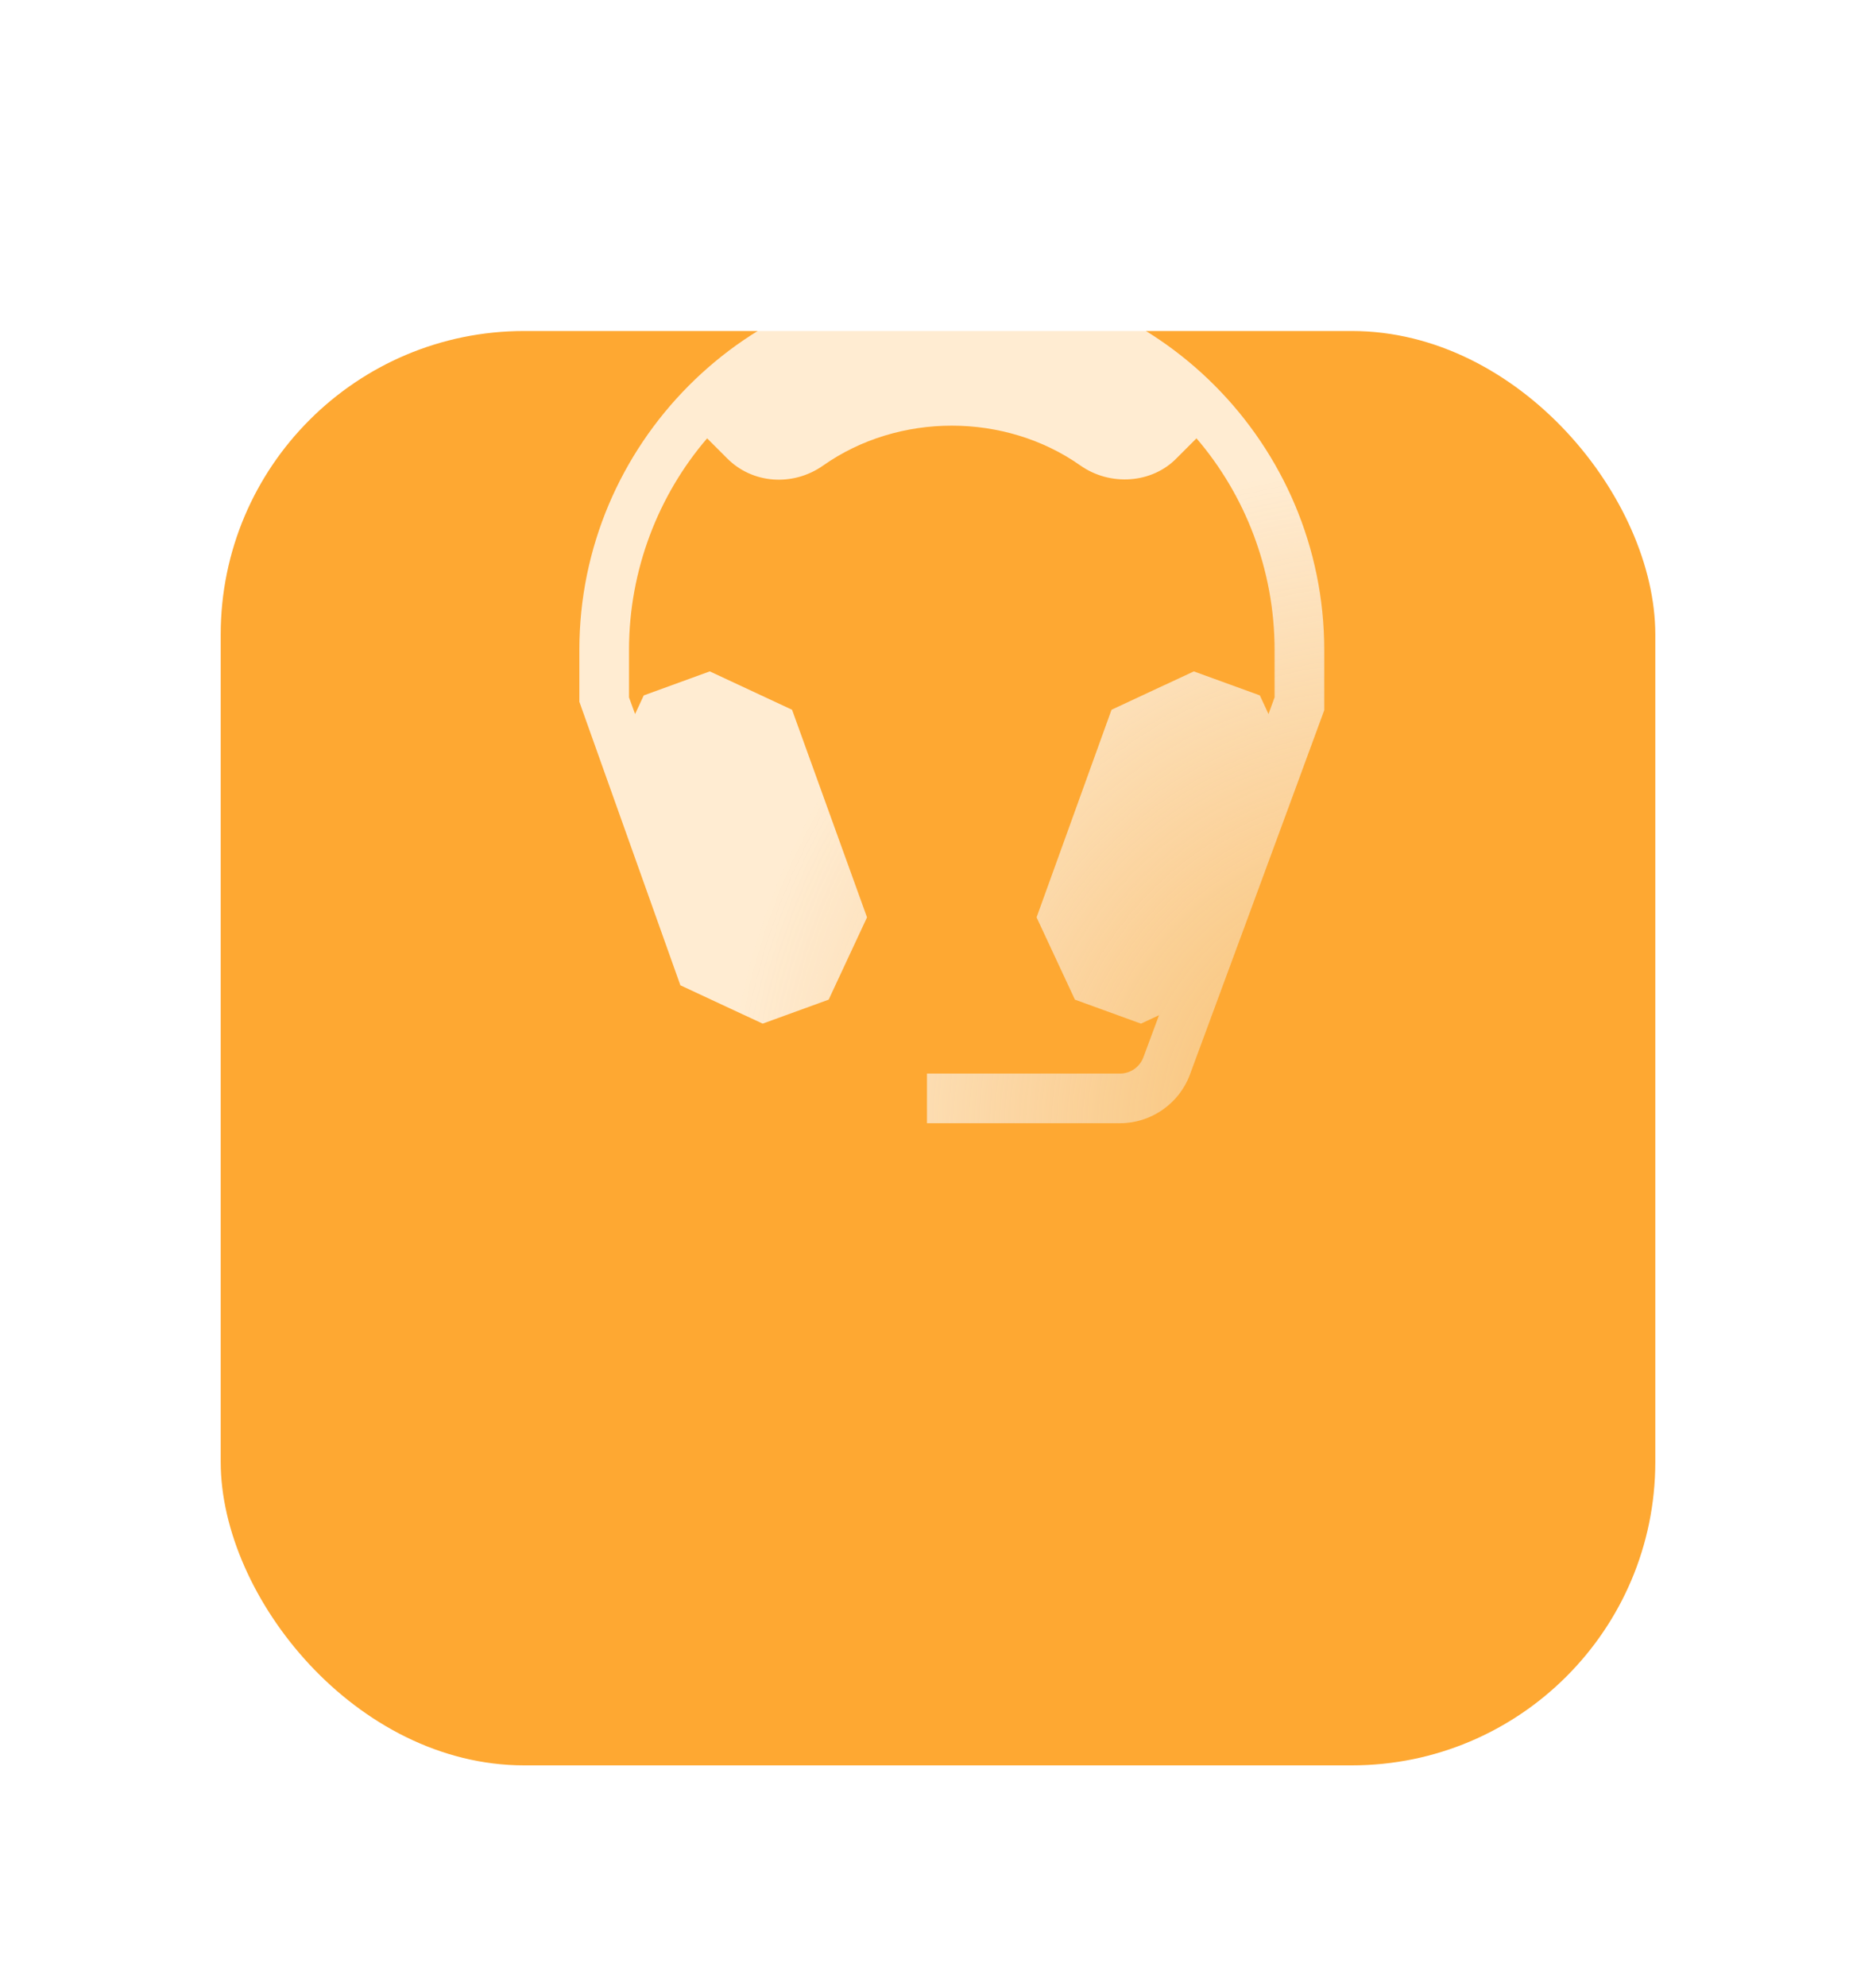 <svg width="68" height="72" viewBox="0 0 68 72" fill="none" xmlns="http://www.w3.org/2000/svg">
<g filter="url(#filter0_d)">
<rect x="8" width="52" height="52" rx="11" fill="#FEA832"/>
</g>
<path opacity="0.78" d="M27.644 37.11L30.037 36.24L31.427 33.257L28.71 25.731L25.727 24.34L23.334 25.211L23.02 25.886L22.8 25.282V23.56C22.8 20.655 23.871 17.939 25.631 15.891L26.346 16.606C27.264 17.542 28.74 17.65 29.838 16.876C32.574 14.95 36.426 14.95 39.162 16.876C40.241 17.636 41.761 17.531 42.654 16.606L43.369 15.891C45.129 17.939 46.2 20.655 46.2 23.56V25.282L45.98 25.886L45.666 25.21L43.273 24.34L40.29 25.731L37.573 33.257L38.963 36.24L41.356 37.11L42.011 36.805L41.443 38.334C41.312 38.684 40.973 38.92 40.599 38.92H33.6V40.72H40.599C41.722 40.72 42.739 40.013 43.13 38.961C43.302 38.5 46.797 29.037 48 25.748V23.56C48 16.116 41.944 10 34.5 10C27.056 10 21 16.116 21 23.56V25.441L24.662 35.72L27.644 37.11Z" fill="url(#paint0_radial)"/>
<defs>
<filter id="filter0_d" x="0" y="0" width="68" height="72" filterUnits="userSpaceOnUse" color-interpolation-filters="sRGB">
<feFlood flood-opacity="0" result="BackgroundImageFix"/>
<feColorMatrix in="SourceAlpha" type="matrix" values="0 0 0 0 0 0 0 0 0 0 0 0 0 0 0 0 0 0 127 0"/>
<feMorphology radius="7" operator="erode" in="SourceAlpha" result="effect1_dropShadow"/>
<feOffset dy="12"/>
<feGaussianBlur stdDeviation="7.5"/>
<feColorMatrix type="matrix" values="0 0 0 0 0.996 0 0 0 0 0.659 0 0 0 0 0.196 0 0 0 1 0"/>
<feBlend mode="normal" in2="BackgroundImageFix" result="effect1_dropShadow"/>
<feBlend mode="normal" in="SourceGraphic" in2="effect1_dropShadow" result="shape"/>
</filter>
<radialGradient id="paint0_radial" cx="0" cy="0" r="1" gradientUnits="userSpaceOnUse" gradientTransform="translate(50.126 40.72) rotate(-139.387) scale(23.597 24.259)">
<stop stop-color="#F1F3F5" stop-opacity="0.355"/>
<stop offset="1" stop-color="white"/>
</radialGradient>
</defs>
</svg>
